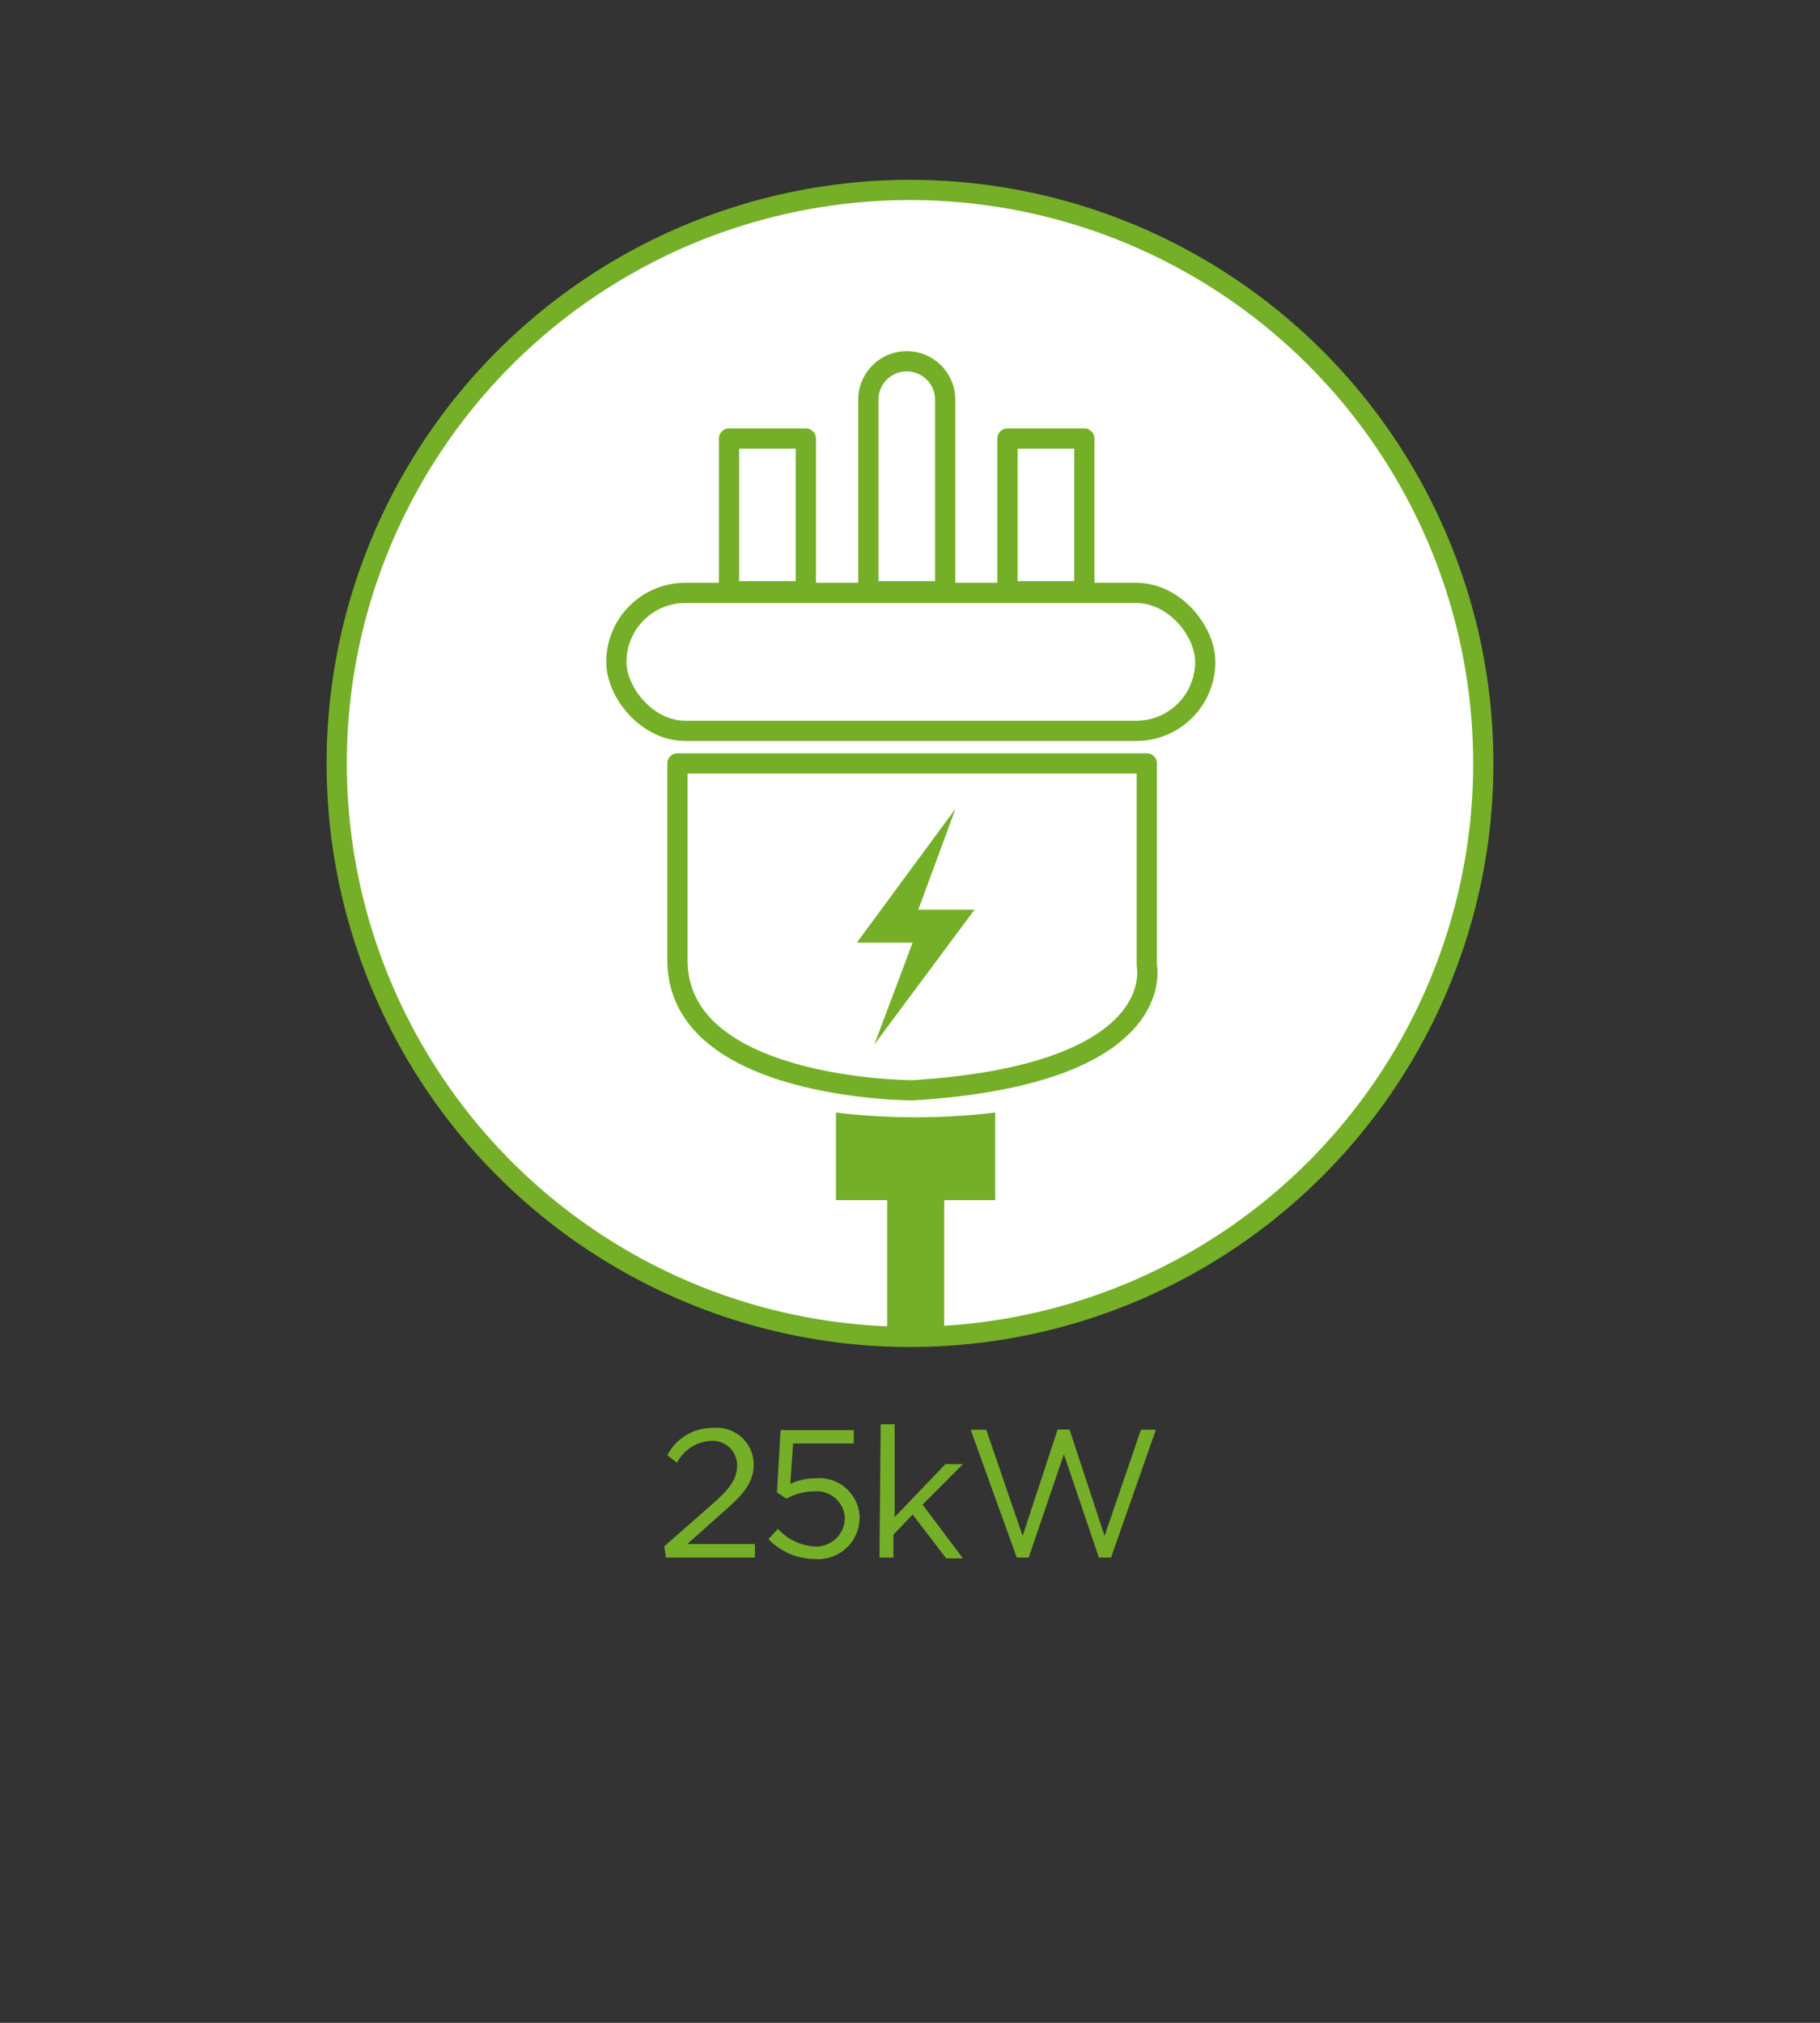 <svg id="Layer_1" data-name="Layer 1" xmlns="http://www.w3.org/2000/svg" xmlns:xlink="http://www.w3.org/1999/xlink" viewBox="0 0 90 100"><rect x="0" y="0" width="90" height="100" fill="#333333" stroke="none"/><defs><style>.cls-1,.cls-5{fill:none;}.cls-2{fill:#fff;stroke-miterlimit:10;}.cls-2,.cls-5{stroke:#74af27;}.cls-3{fill:#74af27;}.cls-4{clip-path:url(#clip-path);}.cls-5{stroke-linecap:round;stroke-linejoin:round;}</style><clipPath id="clip-path"><circle class="cls-1" cx="45" cy="37.74" r="28.35"/></clipPath></defs><title>EV-Connectors_Leads-25kW</title><circle class="cls-2" cx="45" cy="37.74" r="28.35"/><polygon class="cls-3" points="47.25 39.98 42.37 46.6 45.13 46.6 43.24 51.63 48.19 44.97 45.41 44.97 47.25 39.98"/><g class="cls-4"><rect class="cls-5" x="30.48" y="29.31" width="29.12" height="6.82" rx="3.41"/><path class="cls-5" d="M46.74,19.76a1.9,1.9,0,1,0-3.8,0v9.47h3.8Z"/><rect class="cls-5" x="36.05" y="21.68" width="3.8" height="7.55"/><rect class="cls-5" x="49.82" y="21.68" width="3.8" height="7.55"/><path class="cls-5" d="M33.5,37.74H56.71v10s1.18,5.37-11.58,6.16c0,0-11.63,0-11.63-6.43Z"/><path class="cls-3" d="M41.34,55a33.11,33.11,0,0,0,7.87,0v4.33H41.34Z"/><rect class="cls-3" x="43.87" y="59.22" width="2.82" height="9.71"/></g><path class="cls-3" d="M32.85,76.44l2.28-2c1-.86,1.32-1.35,1.32-2a1.21,1.21,0,0,0-1.27-1.21,2,2,0,0,0-1.7,1.08L33,71.94a2.5,2.5,0,0,1,2.27-1.35,1.82,1.82,0,0,1,2,1.79h0c0,.92-.49,1.49-1.6,2.45l-1.68,1.5h3.34V77h-4.4Z"/><path class="cls-3" d="M38,76.09l.47-.51a2.65,2.65,0,0,0,1.79.87,1.42,1.42,0,0,0,1.52-1.4v0a1.39,1.39,0,0,0-1.56-1.32,2.73,2.73,0,0,0-1.33.36l-.47-.32.18-3.07h3.62v.66h-3l-.14,2a2.87,2.87,0,0,1,1.24-.28A2,2,0,0,1,42.51,75h0a2.06,2.06,0,0,1-2.25,2.07A3.21,3.21,0,0,1,38,76.09Z"/><path class="cls-3" d="M43.55,70.41h.69V75l2.51-2.62h.87l-2,2,2,2.66h-.83l-1.66-2.17-.95,1V77h-.69Z"/><path class="cls-3" d="M48,70.68h.77l1.8,5.25,1.73-5.26h.59l1.73,5.26,1.8-5.25h.74L54.94,77h-.6l-1.73-5.11L50.87,77h-.59Z"/></svg>